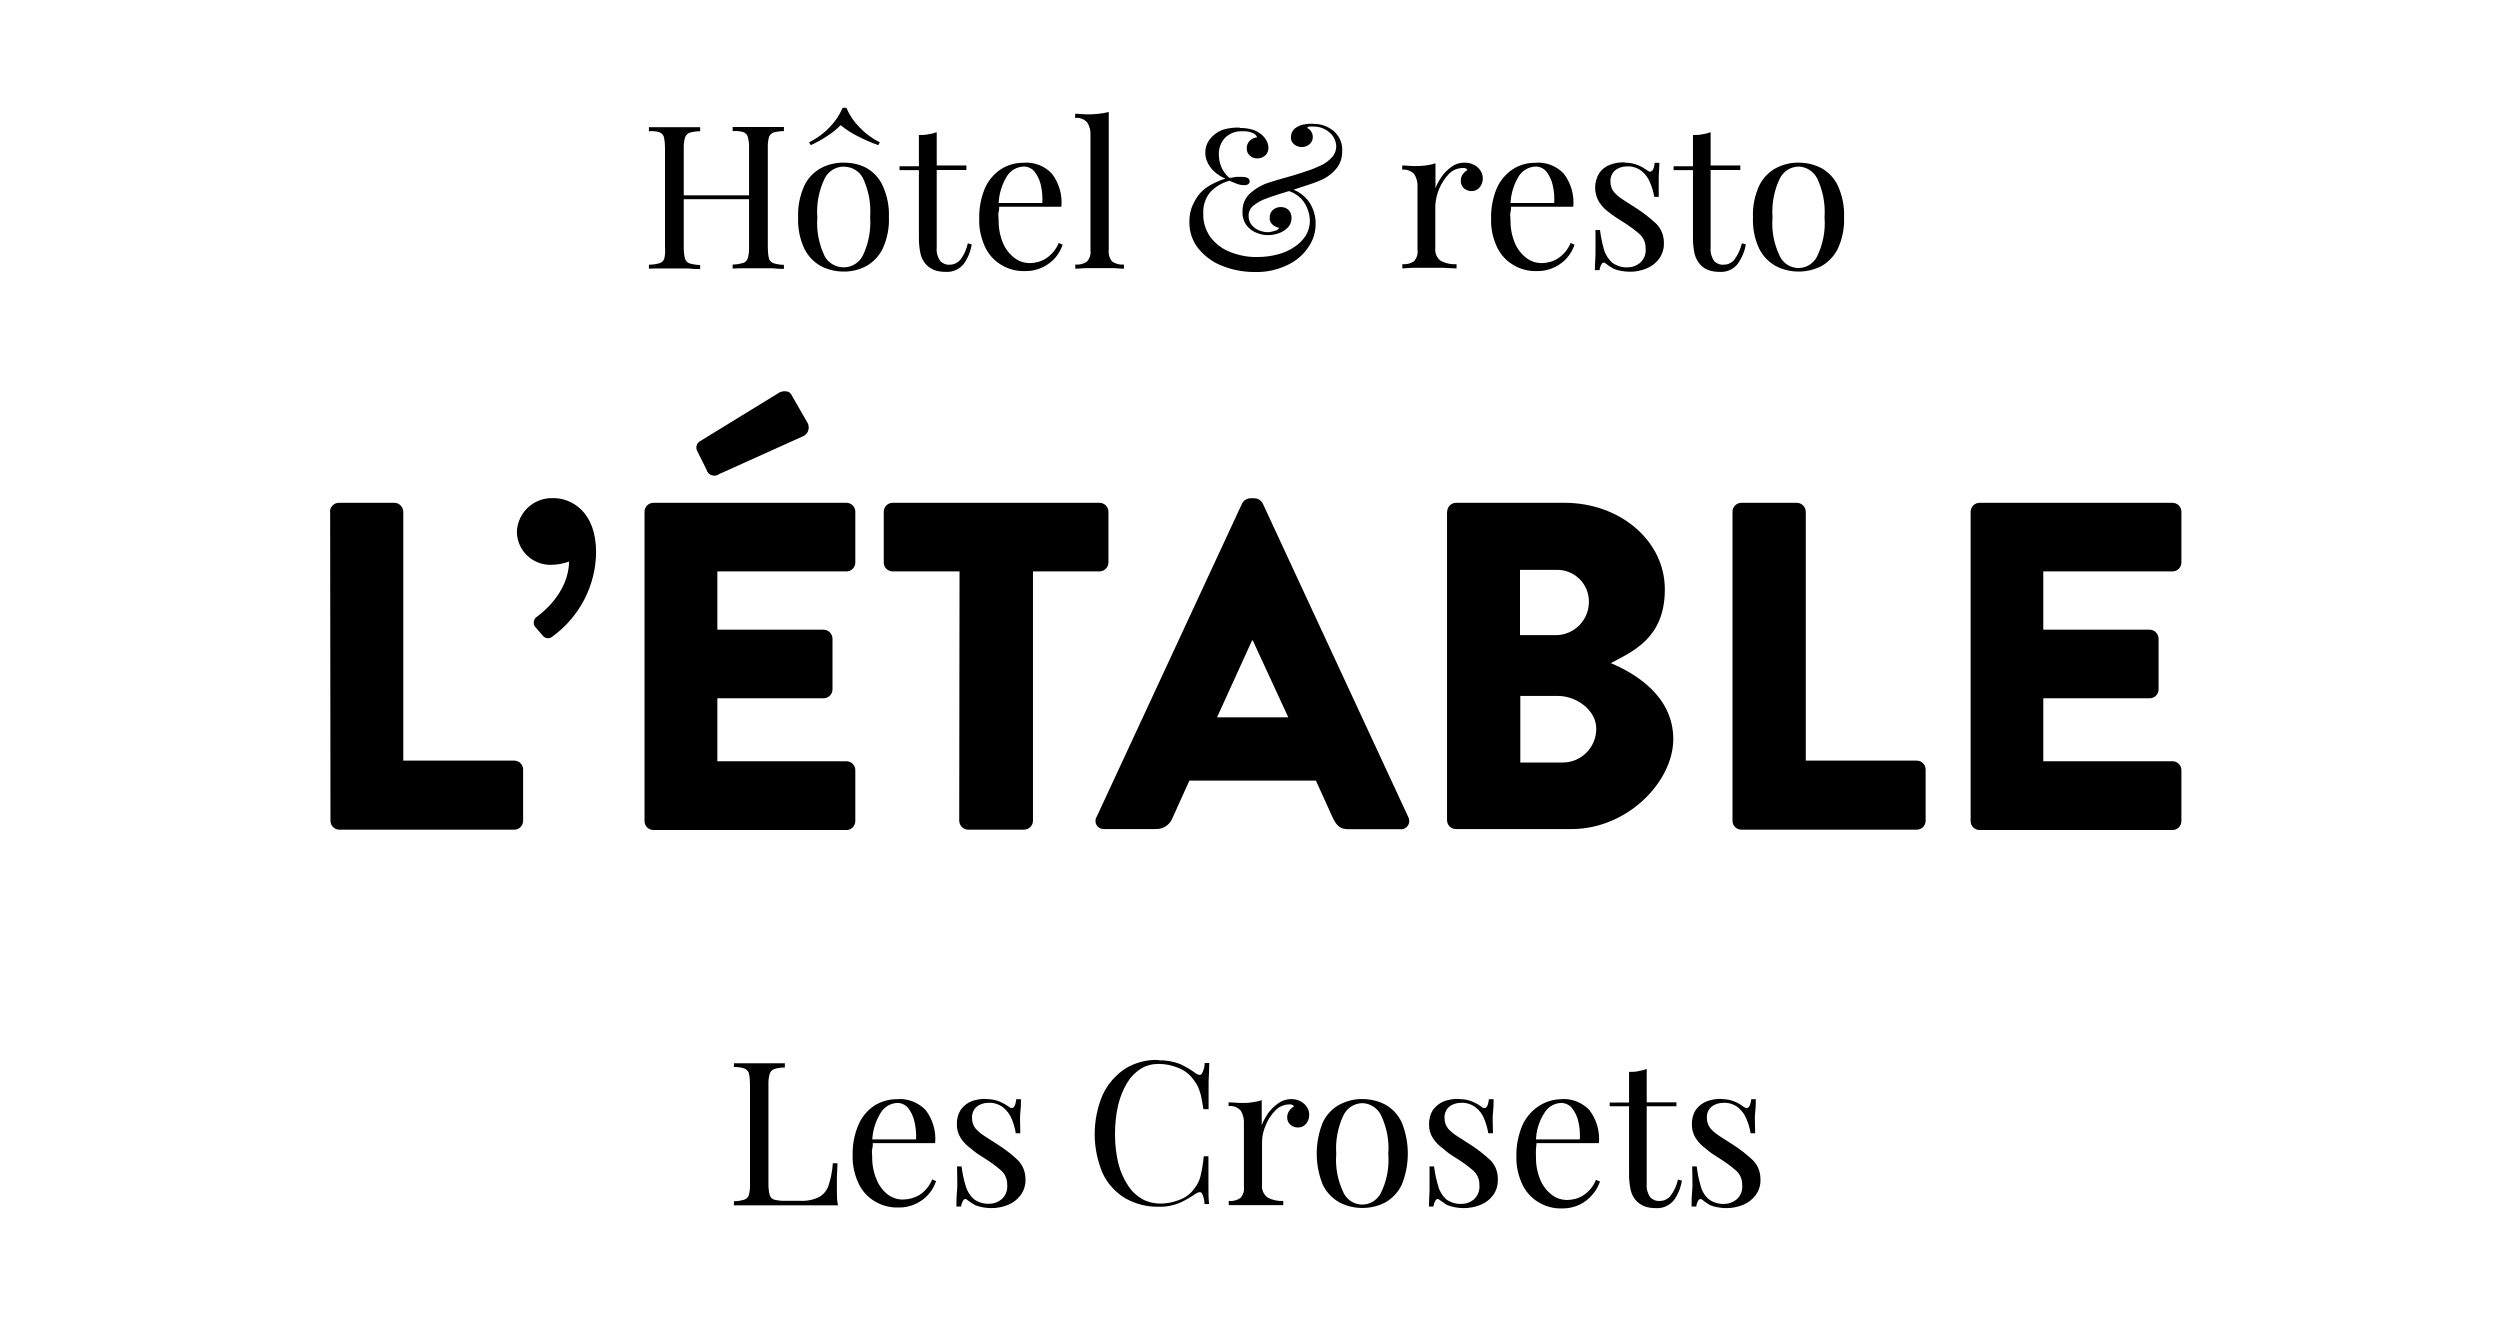 <svg xmlns="http://www.w3.org/2000/svg" viewBox="0 0 1600 858"><path fill="#000" d="M415.3 172v-2.6c2.3 0 4.7-.3 6.9-1 1.5-.5 2.6-1.6 3-3.1.5-2.2.6-4.5.4-6.7V94.7c0-2.3-.2-4.7-.7-7-.5-1.5-1.6-2.6-3-3.1-2.1-.6-4.4-.8-6.6-.6v-2.6h32.8V84c-2.3 0-4.5.3-6.7.9-1.4.5-2.5 1.7-3 3.1-.6 2.3-.9 4.6-.8 7v63.6c0 2.3.2 4.7.8 6.9.4 1.5 1.5 2.6 3 3.1 2.2.6 4.4 1 6.7 1v2.6c-2 0-4.5 0-7.4-.4h-18.5c-2.8 0-5.1 0-6.9.2zm17.8-44.5V125h50.7v2.5zm35.8 44.4v-2.6c2.3 0 4.5-.4 6.7-1 1.5-.5 2.6-1.6 3-3.1.6-2.2.9-4.4.8-6.7V94.6c.1-2.3-.2-4.7-.8-7-.4-1.5-1.6-2.6-3-3.1-2.2-.6-4.4-.8-6.7-.6v-2.6h32.8v2.6c-2.2 0-4.5.3-6.6.9-1.4.5-2.6 1.7-3 3.1-.6 2.3-.8 4.6-.7 7v63.6c0 2.3.2 4.6.7 6.9.4 1.5 1.6 2.6 3 3.1 2.1.6 4.4 1 6.6 1v2.6c-1.8 0-4.2-.1-7.1-.4h-18.2c-3 0-5.5 0-7.5.2zm71.3-67.8c5.1 0 10.2 1.1 14.7 3.6 4.5 2.7 8 6.6 10.1 11.3 2.8 6.3 4.2 13.1 3.9 20 .3 6.9-1.1 13.7-3.9 20-2.3 4.7-5.9 8.6-10.4 11.2-4.5 2.4-9.6 3.7-14.7 3.6-5.1 0-10.2-1.2-14.7-3.6-4.6-2.6-8.2-6.5-10.5-11.2-2.9-6.3-4.2-13.1-3.9-20-.3-6.9 1.1-13.7 3.9-20 2.2-4.8 5.9-8.7 10.5-11.3 4.6-2.5 9.8-3.7 15-3.6zm1.5-35.1c1.9 4.6 4.8 8.9 8.3 12.4 3.8 4 8.2 7.3 13.1 9.7l-1 1.8c-4.6-1.6-9.1-3.6-13.5-5.9-3.8-1.9-7.3-4.2-10.6-6.9-2.5 2.6-5.4 4.9-8.5 6.9-3.4 2.3-6.9 4.2-10.6 5.9l-1.1-1.8c4.9-2.4 9.4-5.7 13.2-9.7 3.5-3.6 6.3-7.8 8.3-12.4h2.3zm-1.5 37.6c-5.2 0-10.1 2.9-12.4 7.6-3.7 7.7-5.4 16.3-4.7 24.9-.7 8.6 1 17.1 4.7 24.9 2.5 4.5 7.3 7.2 12.4 7.1s9.7-3 12-7.5c3.7-7.7 5.3-16.3 4.7-24.9.6-8.6-1-17.1-4.7-24.9-2.4-4.4-7-7.1-12-7.1zm59.3-22.1v21.4h19v2.9h-19v49.7c-.3 3 .5 6 2.2 8.5 1.6 1.7 3.9 2.6 6.2 2.4 2.6 0 5-1.2 6.7-3.1 2.4-3.2 4-6.8 4.8-10.6l2.5.7c-.7 4.5-2.4 8.7-5 12.4-2.8 3.5-7.1 5.5-11.6 5.2-2.5 0-4.9-.3-7.2-1.1-1.8-.7-3.5-1.8-5-3.2-1.9-1.9-3.3-4.4-3.9-7-.8-3.6-1.2-7.3-1.1-10.9v-42.9h-12.4v-2.5h12.4v-20c2.1 0 4.2 0 6.2-.5 1.8-.2 3.5-.7 5.2-1.3zm55.9 19.6c6.6-.4 13.1 2.1 17.7 6.9 4.7 6.1 6.9 13.7 6.2 21.3H634v-2.4h33.1c.2-3.9-.1-7.8-1-11.6-.7-3.1-2.1-6-4-8.5-1.8-2.1-4.4-3.3-7.1-3.2-4.2.2-8.1 2.4-10.4 5.9-3.5 5.6-5.4 12-5.5 18.6l.4.5c0 1.3 0 2.7-.4 4.2s0 3.1 0 4.7c-.1 5.1.8 10.2 2.8 15 1.6 3.8 4.1 7.1 7.4 9.6 2.7 2.1 6 3.2 9.4 3.3 3.7 0 7.4-.9 10.6-2.9 3.7-2.4 6.6-5.9 8.3-10l2.5 1.1c-1 3-2.6 5.8-4.6 8.2-2.2 2.6-5 4.7-8.1 6.2-3.5 1.7-7.4 2.6-11.3 2.5-5.6.2-11.1-1.3-15.8-4.3-4.5-2.8-8-6.9-10.1-11.7-2.4-5.4-3.7-11.3-3.5-17.2-.2-6.7 1-13.3 3.5-19.5 2.1-5 5.7-9.3 10.2-12.4 4.5-2.9 9.8-4.4 15.2-4.2zm54.2-32.5v88.5c-.3 2.6.5 5.3 2.2 7.3 2.2 1.5 4.9 2.2 7.5 1.9v2.7l-6.6-.4h-17.8l-6.7.4v-2.7c2.7.3 5.3-.4 7.5-1.9 1.7-2 2.6-4.6 2.2-7.3V86.8c.2-3-.5-6-2.1-8.5-2-2.1-4.8-3.2-7.7-2.8v-2.7c2.7 0 5.4.4 8 .4 2.4 0 4.8-.1 7.1-.4 2.1-.2 4.2-.6 6.2-1.1zm84 10.3c2.7 0 5.5.3 8.1 1.1 1.9.6 3.7 1.6 5.3 2.8 1.5 1.2 2.8 2.7 3.7 4.4.7 1.4 1 2.9 1.1 4.4 0 1.9-.7 3.8-2.2 5-1.4 1.2-3.2 1.8-5 1.8-1.7 0-3.3-.6-4.6-1.7-1.4-1.2-2.2-3-2.1-4.8 0-1.8.6-3.5 1.9-4.8s3-2.1 4.8-2.2c-.6-1.4-1.7-2.4-3.1-2.9-2-.8-4.2-1.1-6.4-1-4-.2-7.8 1.2-10.8 3.9-2.9 3-4.5 7.1-4.2 11.3 0 2.5.5 5 1.4 7.3 1.1 2.8 2.9 5.3 5.2 7.3 1.5 0 3-.4 4.5-.6h3.4c3.4 0 5.2.9 5.2 2.9 0 .7-.4 1.4-1 1.8-.8.5-1.7.7-2.6.6-1.8 0-3.5-.4-5.2-1.1l-4.2-1.7c-4.6 1.2-8.8 3.7-12.1 7.1-3.3 3.9-4.9 8.9-4.6 14-.2 5.4 1.5 10.6 4.6 15 3.2 4.2 7.5 7.5 12.4 9.4 5.5 2.2 11.4 3.4 17.4 3.3 4.4 0 8.7-.5 12.9-1.6 3.8-.9 7.5-2.5 10.8-4.7 3-1.9 5.5-4.4 7.4-7.3 1.8-2.9 2.8-6.4 2.7-9.8 0-2.1-.4-4.2-1.1-6.2-.8-2.8-2.3-5.3-4.2-7.5-2.7-2.8-6.1-4.7-9.9-5.7l1.6-1.3c5.4 1.3 10.1 4.5 13.3 9.1 2.7 4.1 4.1 9 4 13.9 0 5.3-1.6 10.4-4.6 14.7-3.3 5-7.9 8.9-13.4 11.5-6.6 3.2-13.8 4.7-21.1 4.5-7 0-14-1.3-20.6-3.9-6-2.3-11.2-6.1-15.3-11.1-3.9-4.8-5.9-10.9-5.8-17.1-.1-4.1.8-8.2 2.7-11.9 1.5-3.2 3.5-6.1 6.2-8.5 2.4-2 5.1-3.6 8-4.9 2-1 4.1-1.8 6.2-2.4-3.8-1.5-7.1-4-9.7-7.3-2-2.7-3.2-5.9-3.2-9.3 0-2.2.4-4.3 1.4-6.2 1-2 2.5-3.8 4.2-5.2 2-1.7 4.3-2.9 6.7-3.6 3.2-.8 6.6-1.2 9.9-1zm46.7-2.6c4.8-.2 9.6 1.5 13.3 4.6 3.7 3.2 5.7 7.9 5.4 12.7.1 4-1.1 7.9-3.5 11-2.3 2.9-5.3 5.3-8.6 7-2.5 1.2-5.1 2.2-7.8 3.1l-10.3 3.4-10.4 3.2c-3.3 1.1-6.2 2-8.1 2.8-2.9 1-5.6 2.5-8 4.4-2.1 1.6-3.3 4.1-3.2 6.7 0 2.1.6 4.1 1.9 5.7 1.2 1.5 2.8 2.7 4.7 3.5 1.6.7 3.4 1.1 5.2 1.2 1.5 0 3.1-.3 4.5-.7 1.9-.4 2.9-1.2 3.2-2.1-1.5-.3-2.9-.9-4-1.9-1.4-1.1-2.2-2.9-2-4.7 0-1.9.7-3.7 2.1-4.9s3.1-1.8 5-1.8 3.6.6 5 1.9c1.3 1.4 1.9 3.2 1.9 5 0 2.3-.8 4.6-2.4 6.2-1.6 1.7-3.7 3-5.9 3.7-2.2.8-4.6 1.2-7 1.2-2.5 0-5-.6-7.3-1.6-5.6-2.1-9.2-7.6-8.8-13.6-.1-4.2 1.5-8.3 4.5-11.2 3.8-3.5 8.3-6.1 13.2-7.5 2.5-.8 5.7-1.8 9.4-2.8s7.5-2.1 11.3-3.4c3.6-1.1 7.2-2.4 10.6-4 3.4-1.3 6.3-3.5 8.7-6.2 1.4-1.8 2.2-3.9 2.3-6.2 0-3.6-1.6-7-4.4-9.3-2.9-2.5-6.6-3.8-10.4-3.7h-2.6c-.5 0-1 .4-1.2.9 1.1.6 2.1 1.4 2.7 2.5.6 1 .9 2.2.9 3.4 0 1.7-.8 3.4-2.1 4.5-1.4 1.2-3.2 1.9-5.1 1.8-1.7 0-3.3-.6-4.6-1.6-1.5-1.1-2.4-2.9-2.2-4.8 0-2 .8-4 2.3-5.3 1.6-1.3 3.5-2.2 5.5-2.7 2.2-.4 4.4-.6 6.6-.5zm96.9 24.8c2.2 0 4.3.4 6.2 1.4 1.7.9 3.1 2.1 4.1 3.7 1 1.5 1.5 3.2 1.5 5 0 2.1-.7 4.1-2 5.7s-3.3 2.5-5.3 2.4c-1.7 0-3.4-.6-4.7-1.7-1.4-1.2-2.1-3-2.1-4.9 0-1.5.4-3 1.3-4.2.8-1.1 1.9-2.1 3-2.8-.6-.8-1.6-1.3-2.7-1.2-3.6 0-7 1.4-9.4 4-5.1 5.5-8.1 12.6-8.5 20.1v27c-.4 3.2.9 6.5 3.6 8.4 3.1 1.6 6.5 2.3 10 2.1v2.7l-8.4-.4h-20.1l-6.2.4v-2.7c2.7.2 5.3-.4 7.5-1.9 1.7-2 2.6-4.6 2.2-7.3v-40c.2-3-.5-6-2.1-8.5-2-2.1-4.8-3.1-7.7-2.8v-2.7c2.7 0 5.4.4 8 .4 2.4 0 4.7-.1 7.1-.4 2.1-.3 4.2-.7 6.2-1.4v16c1-2.7 2.4-5.2 4-7.5 1.7-2.4 3.8-4.5 6.2-6.2 2.3-1.7 5.1-2.7 8-2.7zm45.8 0c6.6-.4 13.1 2.1 17.7 6.9 4.7 6.1 6.9 13.7 6.2 21.3h-45.3v-2.4h33.1c.2-3.9-.1-7.8-1-11.6-.7-3.1-2.1-6-4-8.5-1.8-2.1-4.4-3.3-7.1-3.2-4.2.2-8.1 2.4-10.4 5.9-3.5 5.6-5.4 12-5.5 18.6l.4.5c0 1.3 0 2.7-.4 4.2s0 3.1 0 4.7c-.1 5.1.8 10.2 2.8 15 1.6 3.8 4.1 7.1 7.4 9.6 2.7 2.1 6 3.2 9.4 3.3 3.7 0 7.4-.9 10.6-2.9 3.7-2.4 6.6-5.9 8.3-10l2.5 1.1c-1 3-2.6 5.8-4.6 8.2-2.2 2.6-5 4.7-8.1 6.2-3.5 1.7-7.4 2.6-11.3 2.5-5.6.2-11.1-1.3-15.8-4.3-4.5-2.8-8-6.9-10.1-11.7-2.4-5.4-3.7-11.3-3.5-17.2-.2-6.7 1-13.3 3.5-19.5 2.1-5 5.7-9.3 10.2-12.4 4.5-2.9 9.8-4.4 15.2-4.2zm56.8 0c3 0 6 .5 8.8 1.7 1.9.8 3.6 1.8 5.3 3 2.8 2.4 4.5.8 5.1-4.6h3c0 2.4-.3 5.2-.4 8.5s0 7.8 0 13.3h-2.9c-.5-3.2-1.4-6.3-2.7-9.2-1.1-2.9-3-5.4-5.4-7.4-2.7-2-6-3.1-9.4-2.9-2.7 0-5.4.8-7.5 2.5-2.1 1.8-3.2 4.6-3 7.3 0 2.4.7 4.8 2.3 6.7 1.8 2 3.9 3.7 6.2 5.1l8.1 5.2c4.4 2.8 8.6 6.1 12.4 9.6 3.5 3.3 5.3 8 5.2 12.8.1 3.6-1 7-3.1 9.9-2 2.8-4.8 4.9-8 6.2-3.4 1.4-7.1 2.2-10.8 2.1-1.8 0-3.6-.2-5.3-.5-1.6-.3-3.2-.7-4.8-1.3-.9-.5-1.8-1-2.7-1.6l-2.6-1.9c-.5-.6-1.5-.7-2.1-.2l-.2.2c-.9 1.3-1.4 2.7-1.6 4.3h-3c0-2.7.3-6.2.4-10s0-9.1 0-15.7h2.9c.5 4.2 1.4 8.4 2.5 12.4.9 3.3 2.8 6.2 5.3 8.5 2.9 2.1 6.4 3.2 10 3 2.8 0 5.5-1 7.6-2.7 2.8-2.3 4.2-5.9 3.8-9.5.1-3.5-1.4-7-4.1-9.3-3.3-2.8-6.7-5.3-10.4-7.6-3.1-1.9-6.2-3.9-8.7-5.9-2.6-1.8-4.8-4.1-6.5-6.7-3.5-5.7-3.5-12.9 0-18.6 1.7-2.5 4.2-4.4 7-5.4 3-1.1 6.1-1.6 9.3-1.5zm55-19.6v21.4h19v2.9h-19v49.7c-.3 3 .5 6 2.2 8.5 1.6 1.7 3.9 2.6 6.2 2.4 2.6 0 5-1.1 6.7-3.1 2.4-3.2 4-6.8 4.9-10.6l2.5.7c-.7 4.5-2.5 8.7-5.1 12.4-2.8 3.6-7.1 5.5-11.6 5.2-2.4 0-4.9-.3-7.1-1.1-1.9-.7-3.6-1.8-5-3.2-1.9-2-3.2-4.4-3.9-7-.8-3.6-1.2-7.3-1.1-10.9v-42.9h-12.4v-2.5h12.4v-20c2.1 0 4.2 0 6.2-.5 1.7-.2 3.5-.7 5.1-1.3zm56.3 19.6c5.2 0 10.3 1.2 14.8 3.6 4.6 2.6 8.2 6.6 10.4 11.3 2.8 6.3 4.2 13.1 3.9 20 .3 6.9-1.1 13.7-3.9 20-2.3 4.7-5.9 8.6-10.4 11.2-4.6 2.4-9.6 3.6-14.8 3.6-5.1 0-10.2-1.2-14.7-3.6-4.6-2.6-8.3-6.5-10.6-11.2-2.9-6.3-4.2-13.1-3.9-20-.3-6.9 1.1-13.7 3.9-20 2.3-4.8 5.9-8.7 10.6-11.3 4.5-2.4 9.6-3.7 14.7-3.6zm0 2.5c-5.1.1-9.7 3-12 7.6-3.7 7.7-5.3 16.3-4.7 24.9-.7 8.6.9 17.1 4.7 24.9 3.2 6.6 11.1 9.4 17.7 6.2 2.7-1.3 4.9-3.5 6.2-6.2 3.7-7.7 5.4-16.3 4.7-24.9.6-8.6-1-17.1-4.7-24.9-2.3-4.5-6.9-7.5-12-7.6zm-648.8 574v2.6c-2.3 0-4.5.3-6.7.9-1.4.5-2.5 1.7-3 3.1-.6 2.3-.9 4.6-.8 7v63.7c0 2.3.2 4.7.8 6.9.4 1.5 1.5 2.6 3 3 2.2.5 4.4.8 6.7.7h9.4c4.3.3 8.5-.5 12.4-2.3 3-1.7 5.2-4.4 6.2-7.6 1.5-4.6 2.4-9.3 2.7-14.1h3c0 2.7-.4 6.2-.4 10.5v7c0 3 0 6.2.7 9.4h-66.6v-2.6c2.2 0 4.4-.4 6.6-1 1.5-.5 2.6-1.6 3-3.1.6-2.3.8-4.6.7-6.9v-63.9c0-2.3-.2-4.7-.7-7-.5-1.5-1.6-2.6-3-3.1-2.1-.7-4.4-1-6.6-.9v-2.4h32.6zm72.3 22.8c6.6-.4 13 2.2 17.7 6.9 4.7 6.1 6.9 13.7 6.2 21.3h-45.3v-2.4h33.1c.2-3.9-.2-7.8-1.1-11.6-.7-3.1-2.1-6-4-8.5-1.8-2.1-4.4-3.3-7.1-3.2-4.3.2-8.2 2.6-10.4 6.2-3.5 5.6-5.4 12-5.5 18.6l.4.5c0 1.3 0 2.7-.4 4.2s0 3.1 0 4.7c-.1 5.1.8 10.3 2.9 15 1.5 3.8 4.1 7.1 7.3 9.6 2.7 1.9 5.9 3 9.3 3 3.8 0 7.5-1 10.7-2.9 3.7-2.4 6.6-5.9 8.2-10l2.5 1.1c-1 3-2.6 5.8-4.6 8.2-2.2 2.6-5 4.7-8.1 6.2-3.5 1.7-7.4 2.6-11.3 2.5-5.6.2-11.1-1.3-15.8-4.3-4.5-2.8-8-6.9-10.1-11.7-2.4-5.4-3.7-11.3-3.5-17.2-.2-6.7 1-13.3 3.6-19.5 2.1-5 5.6-9.3 10.1-12.4 4.6-2.9 9.9-4.4 15.4-4.2zm56.6 0c3 0 6 .5 8.8 1.7 1.9.8 3.6 1.8 5.3 3 2.8 2.4 4.5.8 5.1-4.6h3c0 2.4 0 5.2-.4 8.5s0 7.8 0 13.3h-2.9c-.5-3.2-1.4-6.2-2.6-9.2-1.2-2.9-3.1-5.4-5.5-7.4-2.7-2-6-3.1-9.4-2.9-2.7 0-5.4.8-7.5 2.5-2.1 1.8-3.2 4.6-3 7.3 0 2.4.7 4.8 2.3 6.7 1.8 2 3.9 3.7 6.2 5.1l8.1 5.2c4.4 2.8 8.6 6 12.4 9.6 3.5 3.3 5.3 8 5.2 12.8.1 3.6-1 7-3.1 9.9-2.1 2.8-4.8 4.9-8 6.2-3.4 1.4-7.1 2.1-10.8 2.1-1.8 0-3.6-.2-5.3-.5-1.6-.3-3.2-.7-4.8-1.3-.9-.5-1.8-1-2.7-1.6l-2.6-1.9c-.5-.6-1.5-.7-2.1-.2l-.2.2c-.9 1.3-1.4 2.7-1.6 4.3h-3c0-2.7 0-6.2.4-10s0-9.1 0-15.7h2.9c.5 4.2 1.4 8.4 2.6 12.4.9 3.3 2.7 6.2 5.2 8.5 2.9 2.1 6.4 3.2 10 3 2.8 0 5.5-1 7.6-2.7 2.8-2.3 4.2-5.9 3.8-9.5.1-3.5-1.4-7-4.1-9.3-3.3-2.8-6.7-5.3-10.4-7.6-3.1-1.9-6.2-3.9-8.7-6.2-2.6-1.8-4.8-4.1-6.5-6.7-1.7-2.7-2.6-5.8-2.5-8.9-.1-3.3.8-6.7 2.6-9.4 1.8-2.5 4.2-4.3 7-5.4 2.9-1 6-1.5 9.1-1.4zm110.4-24.8c4.8-.1 9.5.7 13.9 2.5 3.4 1.6 6.7 3.5 9.7 5.8 1.7 1.2 3 1.4 3.9.4 1.2-2.1 1.9-4.6 1.9-7h2.9c0 3.2-.1 7-.4 11.6v18h-3.3c-.6-3.7-1.1-6.6-1.6-8.8-.5-1.9-1.1-3.8-1.9-5.6-.8-1.6-1.8-3.2-2.9-4.6-2.5-3.5-6-6.1-10-7.6-4-1.6-8.2-2.4-12.4-2.4-4 0-7.9 1-11.3 3.1-3.6 2.3-6.6 5.4-8.8 9.1-2.6 4.4-4.5 9.2-5.7 14.2-1.4 6.1-2 12.4-2 18.6 0 6.4.7 12.8 2.2 19 1.3 5 3.4 9.7 6.2 13.9 2.3 3.6 5.4 6.5 9 8.6 3.5 1.9 7.5 2.9 11.5 2.9 4.1 0 8.2-.8 12.1-2.3 4-1.4 7.5-4 9.9-7.5 1.9-2.4 3.2-5.1 3.9-8.1 1-4.1 1.6-8.2 2-12.4h3v18.6c0 4.6 0 8.7.4 12h-2.9c0-2.4-.6-4.8-1.7-7-.8-.9-2.2-.8-4 .4-3.2 2.2-6.6 4.2-10.1 5.8-4.3 1.8-9 2.7-13.7 2.5-7.5.2-14.9-1.8-21.4-5.5-6.2-3.8-11.2-9.3-14.3-15.9-6.8-16-6.8-34.2 0-50.2 3.2-6.8 8.2-12.7 14.5-16.8 6.4-3.9 13.9-5.9 21.4-5.5zm84.5 24.8c2.2 0 4.3.4 6.2 1.4 1.7.9 3.1 2.1 4.1 3.7 1 1.5 1.5 3.2 1.5 5 0 2.1-.7 4.1-2 5.7s-3.3 2.5-5.3 2.4c-1.7 0-3.4-.6-4.7-1.7-1.4-1.2-2.2-3-2.1-4.9 0-1.5.5-3 1.4-4.2.8-1.1 1.9-2.1 3-2.8-.7-.8-1.7-1.3-2.7-1.2-3.6 0-7 1.4-9.4 4-2.7 2.8-4.8 6.1-6.2 9.7-1.4 3.3-2.2 6.8-2.2 10.4v27.2c-.4 3.3 1 6.5 3.7 8.4 3.1 1.6 6.5 2.3 9.9 2.1v2.7h-34.9v-2.7c2.7.3 5.3-.4 7.5-1.9 1.7-2 2.6-4.6 2.2-7.3v-40.2c.2-3-.5-6-2.1-8.5-2-2.1-4.8-3.2-7.7-2.8v-2.4c2.7 0 5.4.4 8 .4 2.3 0 4.7 0 7-.4 2.1-.3 4.2-.7 6.2-1.4v16c1-2.6 2.4-5.1 4-7.5 1.7-2.4 3.8-4.5 6.2-6.2 2.4-1.9 5.3-2.9 8.4-3zm45.8 0c5.2 0 10.3 1.2 14.8 3.6 4.6 2.6 8.2 6.6 10.4 11.3 5.2 12.8 5.2 27.2 0 40-2.3 4.7-5.9 8.6-10.4 11.2-4.6 2.4-9.6 3.6-14.8 3.6-5.1 0-10.2-1.2-14.7-3.6-4.6-2.6-8.3-6.5-10.6-11.2-5.2-12.8-5.2-27.2 0-40 2.3-4.8 5.9-8.7 10.6-11.3 4.5-2.4 9.6-3.7 14.7-3.6zm0 2.6c-5.1.1-9.7 3-12 7.6-3.7 7.7-5.3 16.3-4.7 24.9-.7 8.6.9 17.1 4.7 24.9 3.2 6.6 11.1 9.4 17.7 6.2 2.7-1.3 4.9-3.5 6.2-6.2 3.8-7.7 5.4-16.3 4.7-24.9.7-8.6-1-17.1-4.7-24.9-2.3-4.5-6.9-7.5-12-7.6zm61.9-2.6c3 0 6 .5 8.7 1.7 1.9.8 3.7 1.8 5.3 3 2.8 2.4 4.5.8 5.1-4.6h3c0 2.4 0 5.2-.4 8.5s0 7.8 0 13.3h-3c-.5-3.2-1.4-6.2-2.6-9.2-1.1-2.9-3-5.5-5.5-7.4-2.7-2-6-3.1-9.4-2.9-2.7 0-5.4.8-7.5 2.5-2.1 1.8-3.2 4.6-3 7.3 0 2.4.7 4.8 2.3 6.7 1.8 2 3.9 3.7 6.2 5.1l8.1 5.2c4.4 2.8 8.6 6.1 12.4 9.6 3.5 3.3 5.3 8 5.1 12.8.1 3.5-.9 7-3 9.9-2.1 2.8-4.8 4.9-8 6.2-3.5 1.4-7.2 2.1-10.9 2.1-1.8 0-3.6-.2-5.3-.5-1.6-.3-3.2-.7-4.8-1.3-.9-.4-1.8-1-2.6-1.6l-2.7-1.9c-.5-.6-1.5-.7-2.1-.2l-.2.2c-.9 1.3-1.4 2.7-1.6 4.3h-2.9c0-2.7.3-6.2.4-10v-15.7h2.9c.5 4.2 1.4 8.4 2.6 12.4.8 3.3 2.6 6.3 5.1 8.6 2.9 2.1 6.4 3.2 10 3 2.8 0 5.4-1 7.6-2.7 2.7-2.4 4.1-5.9 3.7-9.5.1-3.5-1.4-7-4.1-9.3-3.3-2.8-6.7-5.3-10.4-7.6-3.1-1.9-6.2-3.9-8.6-6.2-2.6-1.8-4.8-4-6.6-6.7-1.7-2.7-2.6-5.8-2.5-8.9-.1-3.3.8-6.7 2.6-9.4 1.8-2.4 4.2-4.3 7-5.4 3-1.1 6.2-1.6 9.4-1.5zm65.6 0c6.6-.4 13 2.1 17.7 6.9 4.7 6.1 6.9 13.7 6.2 21.3H978v-2.4h33.1c.2-3.9-.1-7.8-1-11.6-.7-3.1-2.1-6-4.1-8.5-1.7-2.1-4.4-3.3-7.1-3.2-4.3.2-8.2 2.6-10.4 6.2-3.6 5.6-5.5 12-5.5 18.6l.4.5c0 1.3-.3 2.7-.4 4.2s0 3.1 0 4.7c-.1 5.1.8 10.2 2.8 15 1.6 3.8 4.1 7.1 7.4 9.6 2.7 2.1 6 3.2 9.4 3.3 3.7 0 7.4-.9 10.6-2.9 3.7-2.4 6.6-5.9 8.2-10l2.6 1.1c-1.1 3-2.6 5.8-4.7 8.2-4.7 5.8-11.9 9.1-19.4 9-5.6.2-11.1-1.3-15.8-4.3-4.4-2.8-8-6.9-10.1-11.7-2.4-5.4-3.7-11.3-3.5-17.2-.2-6.7 1.1-13.3 3.6-19.5 2.1-5 5.7-9.3 10.1-12.4 4.5-3.1 9.7-4.8 15.2-4.8zm54.5-19.5v21.6h19v2.5h-19v49.7c-.3 3 .5 6 2.2 8.5 1.6 1.7 3.9 2.6 6.2 2.4 2.6 0 5-1.1 6.7-3.1 2.4-3.1 4.1-6.8 4.9-10.6l2.5.7c-.7 4.5-2.4 8.7-5 12.4-2.8 3.5-7.1 5.5-11.6 5.2-2.5 0-4.9-.3-7.2-1.1-1.8-.7-3.5-1.8-5-3.2-1.9-1.9-3.3-4.4-3.9-7-.8-3.6-1.2-7.3-1.1-10.9v-43h-12.4v-2.4h12.4V686c2.1 0 4.2 0 6.2-.5 1.8-.3 3.5-.8 5.2-1.4zm47.7 19.5c3 0 6 .5 8.8 1.7 1.9.8 3.6 1.8 5.2 3 2.9 2.4 4.5.8 5.2-4.6h2.9c0 2.4 0 5.2-.4 8.5s0 7.8 0 13.3h-2.9c-.5-3.2-1.4-6.2-2.7-9.2-1.1-2.9-3-5.4-5.4-7.4-2.7-2-6-3.1-9.4-2.9-2.7 0-5.4.8-7.5 2.5-2.1 1.8-3.2 4.5-3 7.3 0 2.4.8 4.8 2.4 6.7 1.8 2 3.9 3.7 6.2 5.1l8.1 5.2c4.4 2.8 8.6 6.1 12.4 9.6 3.5 3.3 5.3 8 5.2 12.8.1 3.6-1 7-3.1 9.9-2.1 2.8-4.8 4.9-8 6.2-3.4 1.4-7.1 2.1-10.8 2.1-1.8 0-3.6-.2-5.3-.5s-3.3-.7-4.8-1.3c-.8-.4-1.7-.9-2.6-1.6s-1.8-1.2-2.6-1.9c-.5-.6-1.5-.7-2.1-.2l-.2.2c-.9 1.3-1.4 2.7-1.6 4.3h-3c0-2.7 0-6.2.4-10s0-9.1 0-15.7h2.9c.5 4.2 1.3 8.4 2.5 12.4.8 3.3 2.6 6.3 5.2 8.6 2.9 2.1 6.4 3.2 10 3 2.8 0 5.4-1 7.6-2.7 2.8-2.3 4.2-5.9 3.8-9.5.1-3.5-1.4-7-4.1-9.3-3.3-2.8-6.7-5.3-10.4-7.6-3.1-1.9-6.2-3.9-8.7-6.2-2.6-1.8-4.8-4.1-6.5-6.7-1.7-2.7-2.6-5.8-2.5-8.9-.1-3.3.8-6.7 2.6-9.4 1.7-2.4 4.2-4.3 7-5.4 3-1.1 6.2-1.6 9.4-1.5zM211.2 327.5c0-3.1 2.5-5.7 5.7-5.7h35.5c3.1 0 5.6 2.6 5.7 5.7v159.3h71c3.1 0 5.7 2.5 5.7 5.7v32.8c0 3.1-2.5 5.7-5.7 5.7H217.2c-3.1 0-5.7-2.5-5.7-5.7l-.2-197.8zM343 401.8c-1.8-1.7-1.9-4.5-.3-6.3l.3-.3c3.3-2.4 20.9-15.5 21.2-35.8-3.8 1.4-7.9 2.1-11.9 2.1-11.8 0-21.4-9.4-21.5-21.2.5-12.3 10.8-21.9 23.1-21.5h.4c11.4 0 27.2 8.6 27.2 34.6-.2 21.3-10.5 41.2-27.7 53.8-1.7 1.7-4.4 1.7-6.1 0-.2-.2-.4-.4-.5-.6zm69.5-74.3c0-3.1 2.5-5.7 5.7-5.7h123.5c3.1 0 5.7 2.5 5.7 5.7V360c0 3.1-2.5 5.7-5.7 5.7h-82.6V403h68c3.1 0 5.6 2.6 5.7 5.7v32.5c0 3.1-2.5 5.7-5.7 5.7h-68v40.3h82.6c3.1 0 5.7 2.5 5.7 5.7v32.6c0 3.1-2.5 5.7-5.7 5.7H418.2c-3.1 0-5.7-2.5-5.7-5.7V327.7zm39.7-26.9-6.2-12.4c-.9-2.1 0-4.5 1.8-5.7l50.7-31.1c1.8-1.2 6.2-1.8 7.8.9l10.1 17.6c2 2.8 1.4 6.7-1.4 8.7-.1 0-.3.2-.4.3l-54.3 24.5c-2.3 1.7-5.6 1.3-7.3-1.1-.4-.5-.7-1.1-.8-1.7zm162 65.1h-42.9c-3.1 0-5.7-2.5-5.7-5.7v-32.5c0-3.1 2.5-5.7 5.7-5.7h132.4c3.1 0 5.7 2.5 5.7 5.7V360c0 3.1-2.6 5.7-5.7 5.7h-42.6v159.6c0 3.1-2.6 5.6-5.7 5.7h-35.8c-3.1 0-5.6-2.6-5.7-5.7l.2-159.6zm87.6 157.2L795 322.1c1-1.9 3-3.1 5.1-3.2h3c2.1.1 4 1.4 5 3.2l93.2 200.8c1.4 2.6.4 5.8-2.1 7.2-.9.5-1.9.7-3 .6h-32.9c-5.3 0-7.7-1.8-10.4-7.5l-10.7-23.6h-81l-10.8 23.9c-1.7 4.4-6 7.3-10.8 7.1h-32.8c-2.9.2-5.5-1.9-5.7-4.8 0-1 .1-2 .6-2.9zm122.7-63.8-22.7-49.2h-.5l-22.4 49.2zm101.7-131.6c0-3.1 2.5-5.7 5.7-5.7h69.5c35.2 0 64.1 24.1 64.1 55.4s-20.6 39.7-34.6 47.2c15.8 6.6 40 21.2 40 48.6s-29.5 57.6-65 57.6h-74.1c-3.1 0-5.7-2.5-5.7-5.7V327.4zm69.8 79c11.7-.2 21-9.8 20.9-21.5 0-11.2-9-20.2-20.1-20.3h-24v41.8zm4.2 81.5c11.9 0 21.5-9.8 21.4-21.7 0-11.9-12.8-20.9-24.4-20.9H973V488zm108.6-160.5c0-3.1 2.5-5.7 5.7-5.7h35.5c3.1 0 5.6 2.6 5.7 5.7v159.3h71c3.1 0 5.7 2.5 5.7 5.7v32.8c0 3.1-2.5 5.7-5.7 5.7h-112.2c-3.1 0-5.7-2.5-5.7-5.7zm152.4 0c0-3.1 2.6-5.7 5.7-5.7h123.5c3.1 0 5.7 2.5 5.7 5.7V360c0 3.1-2.5 5.7-5.7 5.7h-82.7V403h68.1c3.1 0 5.6 2.6 5.7 5.7v32.5c0 3.1-2.5 5.7-5.7 5.7h-68.1v40.3h82.7c3.1 0 5.7 2.5 5.7 5.7v32.6c0 3.1-2.5 5.7-5.7 5.7h-123.5c-3.1 0-5.7-2.5-5.7-5.7V327.7z"/></svg>